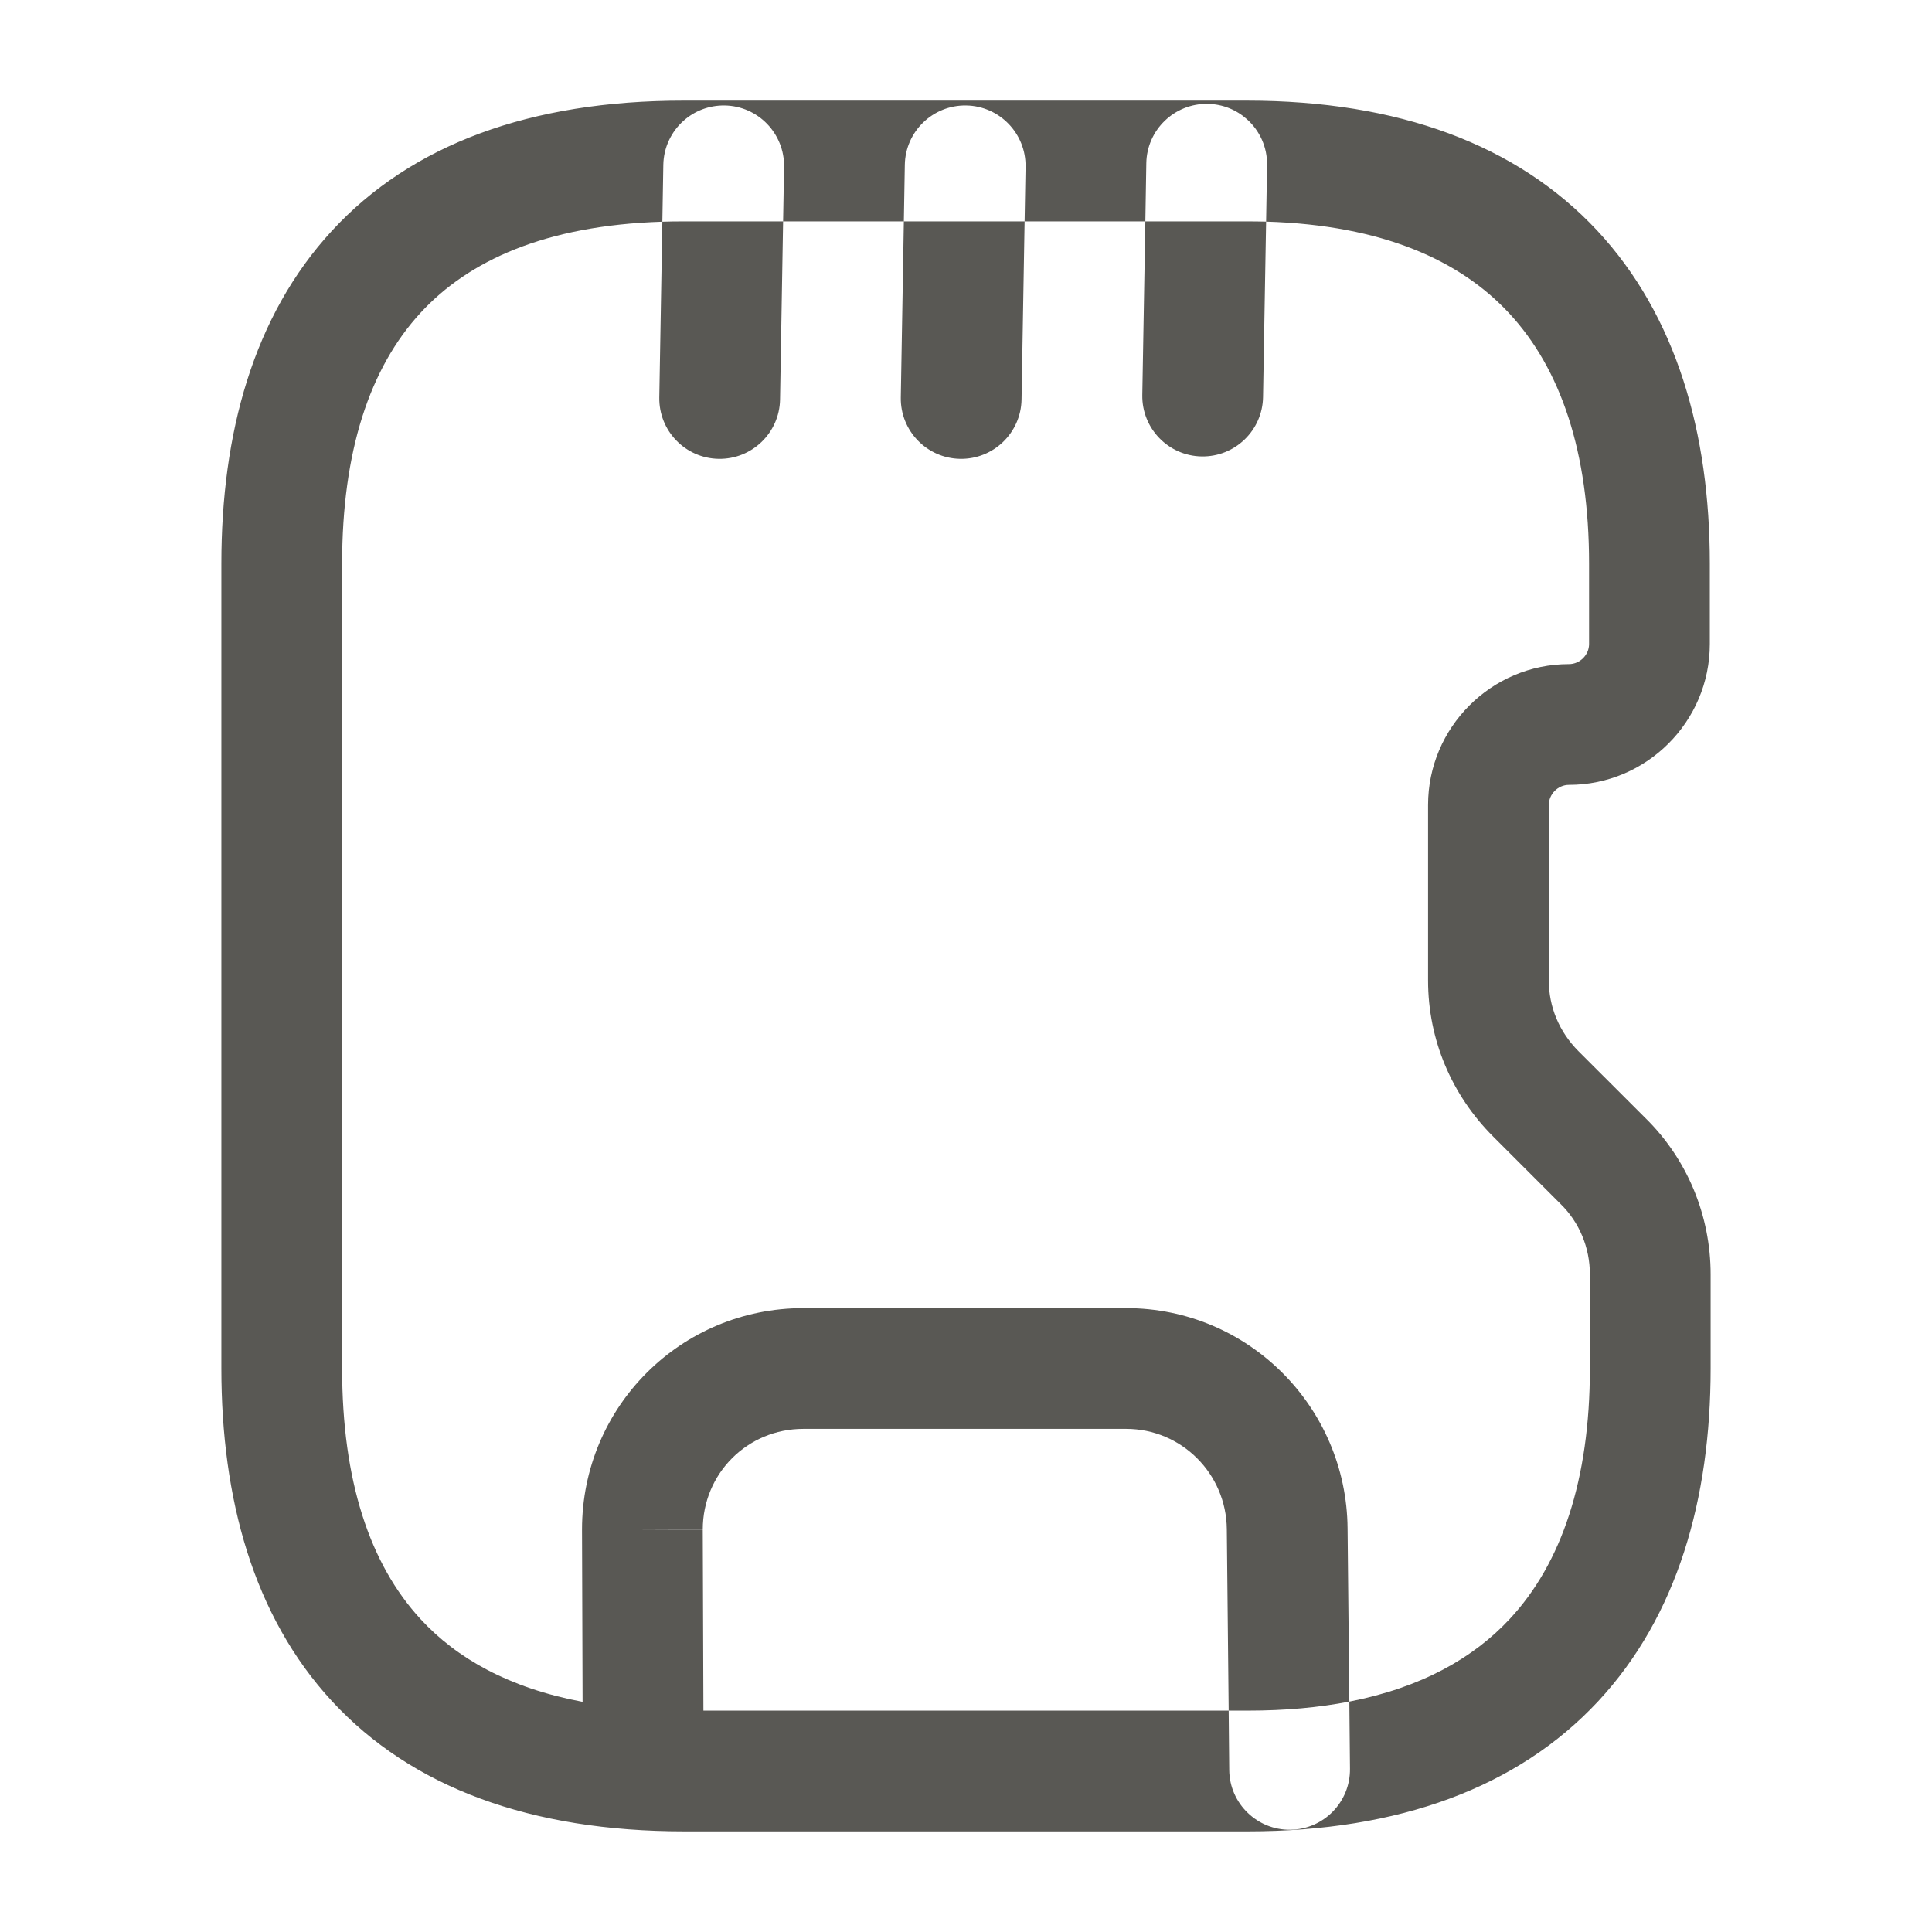 <svg width="24" height="24" viewBox="0 0 24 24" fill="none" xmlns="http://www.w3.org/2000/svg">
<path fill-rule="evenodd" clip-rule="evenodd" d="M4.124 2.866C5.113 1.794 6.588 1.25 8.49 1.25H15.49C17.37 1.25 18.843 1.796 19.84 2.863C20.827 3.922 21.24 5.382 21.24 7V8C21.24 8.964 20.454 9.75 19.49 9.75C19.354 9.75 19.24 9.864 19.24 10V12.18C19.24 12.507 19.368 12.817 19.61 13.06L20.437 13.886C20.963 14.401 21.25 15.104 21.25 15.83V17C21.25 18.619 20.837 20.078 19.85 21.137C18.854 22.204 17.38 22.75 15.5 22.75H8.5C6.594 22.75 5.117 22.206 4.125 21.134C3.144 20.073 2.75 18.611 2.75 17V7C2.75 5.389 3.144 3.928 4.124 2.866ZM5.226 3.884C4.591 4.572 4.25 5.611 4.25 7V17C4.25 18.389 4.591 19.427 5.227 20.116C5.672 20.598 6.318 20.968 7.237 21.141L7.23 19.003L7.23 19C7.23 17.476 8.456 16.25 9.98 16.25H13.99C15.505 16.25 16.726 17.476 16.74 18.983L16.762 21.138C16.387 21.211 15.968 21.25 15.5 21.25H15.263L15.24 18.997C15.234 18.305 14.675 17.75 13.99 17.75H9.98C9.285 17.75 8.731 18.304 8.73 18.999L8.73 18.997L7.98 19H8.73L8.738 21.25H15.263L15.27 21.988C15.272 22.197 15.36 22.386 15.5 22.52C15.637 22.652 15.823 22.732 16.027 22.73C16.442 22.726 16.774 22.387 16.77 21.973L16.762 21.138C17.66 20.963 18.304 20.595 18.753 20.113C19.398 19.422 19.75 18.381 19.75 17V15.83C19.75 15.497 19.618 15.183 19.387 14.957L19.38 14.95L18.55 14.12C18.032 13.603 17.74 12.913 17.74 12.18V10C17.74 9.036 18.526 8.25 19.49 8.25C19.626 8.25 19.74 8.136 19.74 8V7C19.74 5.618 19.388 4.578 18.743 3.887C18.139 3.239 17.183 2.797 15.728 2.753L15.74 2.053C15.744 1.826 15.647 1.621 15.49 1.481C15.361 1.365 15.19 1.293 15.003 1.29C14.589 1.283 14.247 1.613 14.24 2.027L14.228 2.75H12.728L12.74 2.073C12.747 1.659 12.417 1.317 12.003 1.31C11.589 1.303 11.247 1.633 11.24 2.047L11.228 2.75H9.728L9.74 2.073C9.747 1.659 9.417 1.317 9.003 1.31C8.806 1.307 8.626 1.379 8.49 1.501C8.34 1.635 8.244 1.83 8.24 2.047L8.228 2.754C6.761 2.801 5.817 3.243 5.226 3.884ZM8.228 2.754L8.19 4.937C8.183 5.351 8.513 5.693 8.927 5.7C9.341 5.707 9.683 5.377 9.69 4.963L9.728 2.75H8.49C8.401 2.75 8.313 2.751 8.228 2.754ZM11.228 2.75L11.19 4.937C11.183 5.351 11.513 5.693 11.927 5.7C12.341 5.707 12.683 5.377 12.69 4.963L12.728 2.75H11.228ZM14.228 2.75L14.19 4.907C14.183 5.321 14.513 5.663 14.927 5.67C15.341 5.677 15.683 5.347 15.69 4.933L15.728 2.753C15.65 2.751 15.571 2.75 15.49 2.75H14.228Z" fill="#595854"/>
</svg>

